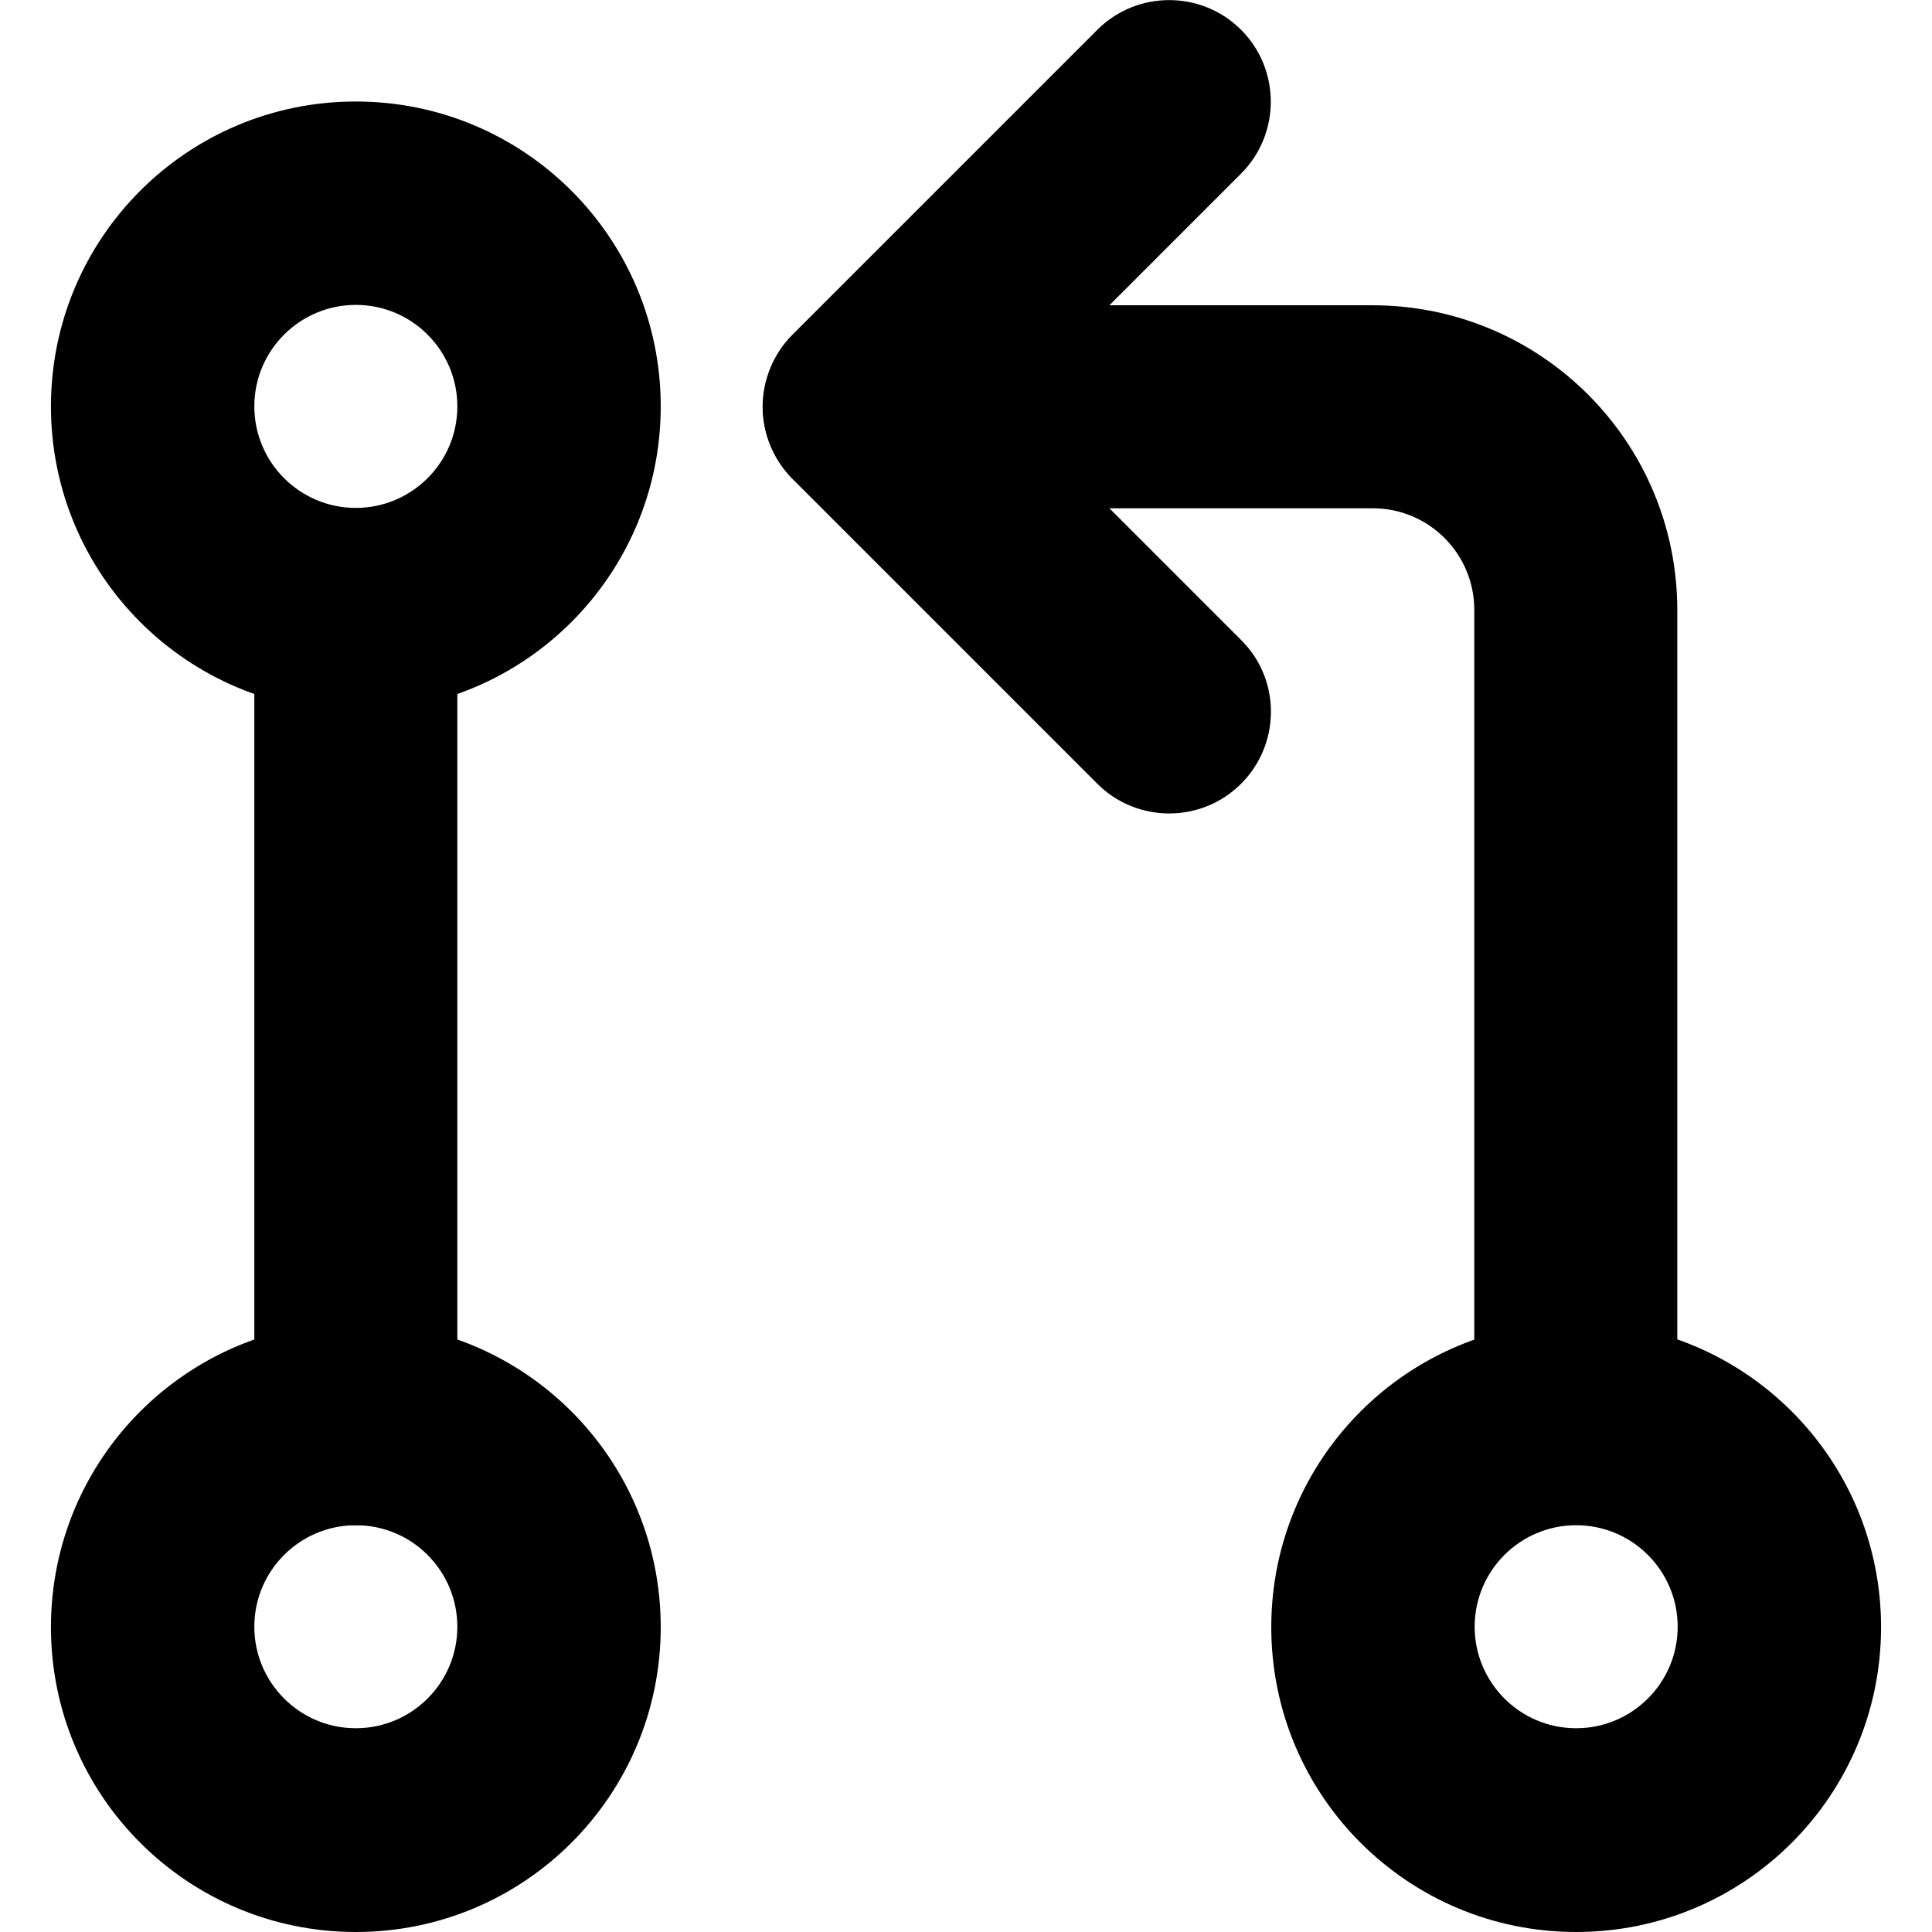 <?xml version="1.0" encoding="utf-8"?>
<!-- Generator: Adobe Illustrator 24.1.1, SVG Export Plug-In . SVG Version: 6.00 Build 0)  -->
<svg version="1.1" id="Layer_1" xmlns="http://www.w3.org/2000/svg" xmlns:xlink="http://www.w3.org/1999/xlink" x="0px" y="0px"
	 viewBox="0 0 512 512" style="enable-background:new 0 0 512 512;" xml:space="preserve">
<g>
	<path d="M94.3,377.3v26.9c14.9,0,26.9,12.1,26.9,26.9c0,14.9-12.1,26.9-26.9,26.9c-14.9,0-26.9-12.1-26.9-26.9
		c0-14.9,12.1-26.9,26.9-26.9V377.3v-26.9c-44.7,0-80.8,36.2-80.8,80.8c0,44.7,36.2,80.8,80.8,80.8c44.7,0,80.8-36.2,80.8-80.8
		c0-44.7-36.2-80.8-80.8-80.8V377.3z"/>
	<path d="M94.3,53.9v26.9c14.9,0,26.9,12.1,26.9,26.9c0,14.9-12.1,26.9-26.9,26.9c-14.9,0-26.9-12.1-26.9-26.9
		c0-14.9,12.1-26.9,26.9-26.9V53.9V26.9c-44.7,0-80.8,36.2-80.8,80.8c0,44.7,36.2,80.8,80.8,80.8c44.7,0,80.8-36.2,80.8-80.8
		c0-44.7-36.2-80.8-80.8-80.8V53.9z"/>
	<path d="M417.7,377.3v26.9c14.9,0,26.9,12.1,26.9,26.9c0,14.9-12.1,26.9-26.9,26.9c-14.9,0-26.9-12.1-26.9-26.9
		c0-14.9,12.1-26.9,26.9-26.9V377.3v-26.9c-44.7,0-80.8,36.2-80.8,80.8c0,44.7,36.2,80.8,80.8,80.8c44.7,0,80.8-36.2,80.8-80.8
		c0-44.7-36.2-80.8-80.8-80.8V377.3z"/>
	<path d="M67.4,161.7v215.6c0,14.9,12.1,26.9,26.9,26.9c14.9,0,26.9-12.1,26.9-26.9V161.7c0-14.9-12.1-26.9-26.9-26.9
		C79.4,134.7,67.4,146.8,67.4,161.7"/>
	<path d="M229.1,134.7h134.7c14.9,0,26.9,12.1,26.9,26.9v215.6c0,14.9,12.1,26.9,26.9,26.9s26.9-12.1,26.9-26.9V161.7
		c0-44.7-36.2-80.8-80.8-80.8H229.1c-14.9,0-26.9,12.1-26.9,26.9C202.1,122.7,214.2,134.7,229.1,134.7L229.1,134.7z"/>
	<path d="M328.9,169.6l-61.8-61.8L328.9,46c10.5-10.5,10.5-27.6,0-38.1s-27.6-10.5-38.1,0L210,88.7c-5,5-7.9,12-7.9,19.1
		c0,7.1,2.9,14,7.9,19.1l80.8,80.8c10.5,10.5,27.6,10.5,38.1,0S339.5,180.1,328.9,169.6L328.9,169.6z"/>
</g>
</svg>
